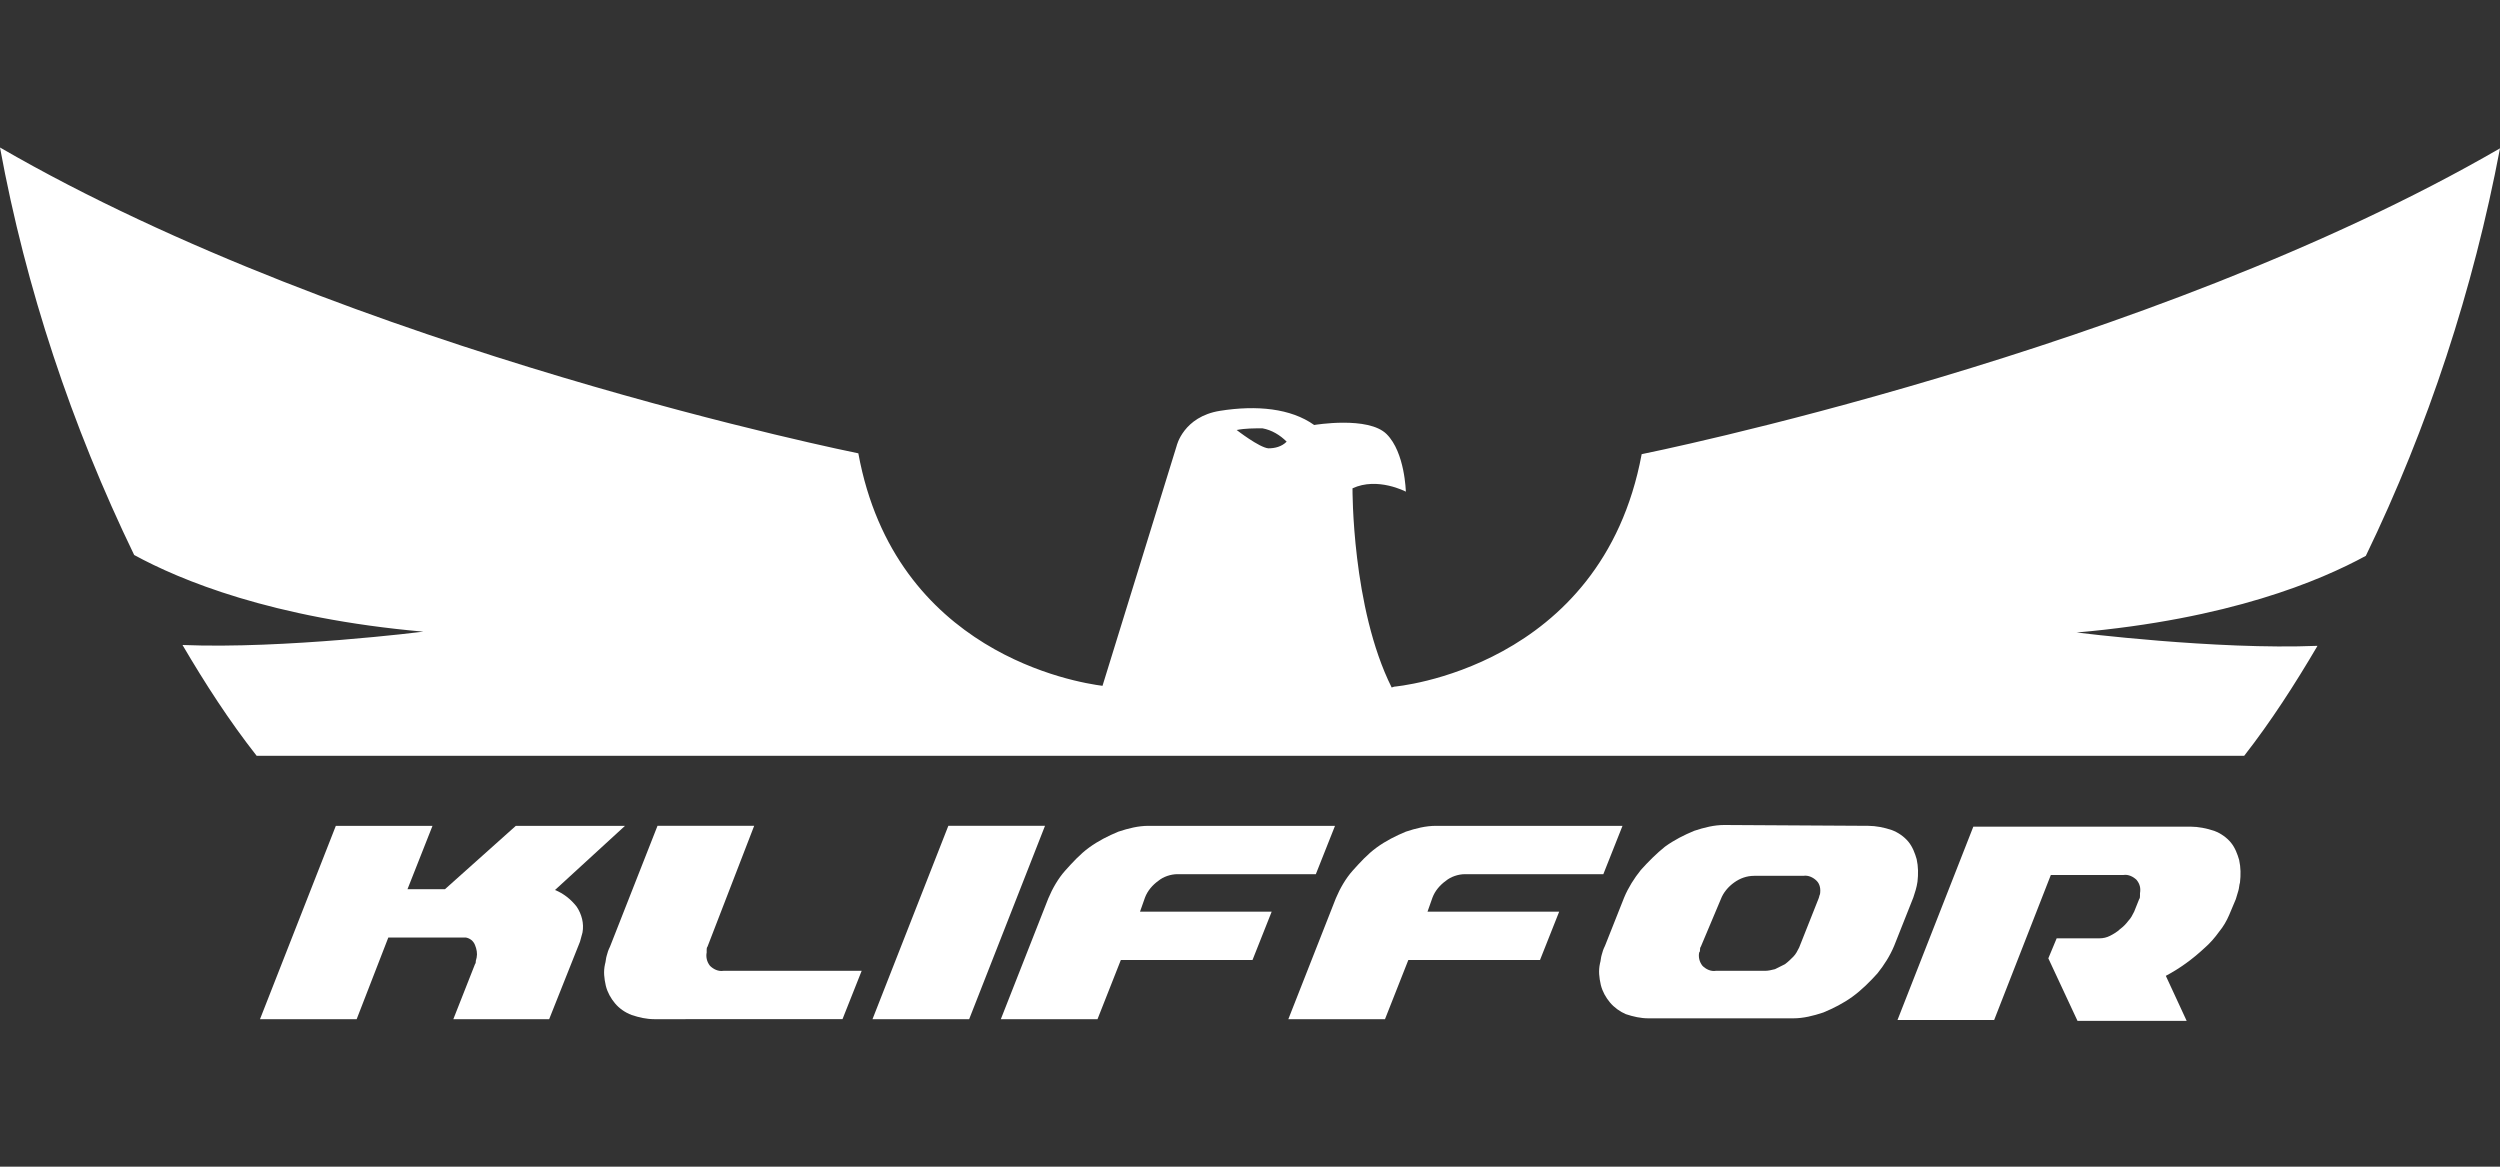 <?xml version="1.0" encoding="utf-8"?>
<!-- Generator: Adobe Illustrator 22.0.0, SVG Export Plug-In . SVG Version: 6.00 Build 0)  -->
<svg version="1.1" id="Capa_1" xmlns="http://www.w3.org/2000/svg" xmlns:xlink="http://www.w3.org/1999/xlink" x="0px" y="0px"
	 viewBox="0 0 300 140" style="enable-background:new 0 0 300 140;" xml:space="preserve">
<rect x="0" y="0" width="300" height="140" fill="#333333" stroke="none"/>
<style type="text/css">
	.st0{fill:#FFFFFF;}
</style>
<title>logo_kliffor</title>
<path class="st0" d="M42.8,122.3H31.2l9.1-23.2h11.6l-3,7.6h4.5l8.5-7.6h13.1l-8.4,7.7c1,0.4,1.9,1.1,2.6,2c0.6,0.9,0.9,2,0.7,3.1
	c-0.1,0.4-0.2,0.7-0.3,1.1l-3.7,9.3H54.4l2.6-6.6c0.1-0.1,0.1-0.3,0.1-0.4l0.1-0.4c0.1-0.5,0-1-0.2-1.5c-0.2-0.5-0.6-0.8-1.1-0.9
	h-9.3L42.8,122.3z"/>
<path class="st0" d="M78.9,99.1h11.6l-5.6,14.5c-0.1,0.1-0.1,0.3-0.1,0.4c0,0.1,0,0.2,0,0.3c-0.1,0.5,0,1.1,0.4,1.6
	c0.4,0.4,1,0.7,1.6,0.6h16.6l-2.3,5.8H78.5c-0.9,0-1.8-0.2-2.7-0.5c-0.8-0.3-1.5-0.8-2-1.4c-0.5-0.6-0.9-1.3-1.1-2.1
	c-0.2-0.9-0.3-1.7-0.1-2.6c0.1-0.3,0.1-0.7,0.2-1c0.1-0.4,0.2-0.7,0.4-1.1L78.9,99.1z"/>
<polygon class="st0" points="113.8,99.1 125.4,99.1 116.3,122.3 104.7,122.3 "/>
<path class="st0" d="M120.1,122.3l5.7-14.5c0.5-1.2,1.2-2.4,2-3.3c0.9-1,1.8-2,2.9-2.8c1.1-0.8,2.3-1.4,3.5-1.9
	c1.2-0.4,2.4-0.7,3.6-0.7h22.4l-2.3,5.8h-16.6c-0.8,0-1.7,0.3-2.3,0.8c-0.7,0.5-1.3,1.2-1.6,2l-0.6,1.7h15.8l-2.3,5.8h-15.8
	l-2.8,7.1H120.1z"/>
<path class="st0" d="M154.6,122.3l5.7-14.5c0.5-1.2,1.2-2.4,2-3.3c0.9-1,1.8-2,2.9-2.8c1.1-0.8,2.3-1.4,3.5-1.9
	c1.2-0.4,2.4-0.7,3.6-0.7h22.4l-2.3,5.8h-16.6c-0.8,0-1.7,0.3-2.3,0.8c-0.7,0.5-1.3,1.2-1.6,2l-0.6,1.7h15.8l-2.3,5.8H169l-2.8,7.1
	H154.6z"/>
<path class="st0" d="M224.2,99.1c0.9,0,1.9,0.2,2.8,0.5c0.8,0.3,1.5,0.8,2,1.4c0.5,0.6,0.8,1.4,1,2.1c0.2,0.9,0.2,1.8,0.1,2.7
	c-0.1,0.7-0.3,1.3-0.5,1.9l-2.3,5.8c-0.5,1.2-1.2,2.3-2,3.3c-0.9,1-1.9,2-3,2.8c-1.1,0.8-2.3,1.4-3.5,1.9c-1.2,0.4-2.4,0.7-3.6,0.7
	h-17.4c-0.9,0-1.8-0.2-2.7-0.5c-0.7-0.3-1.4-0.8-1.9-1.4c-0.5-0.6-0.9-1.3-1.1-2.1c-0.2-0.9-0.3-1.7-0.1-2.6c0.1-0.3,0.1-0.7,0.2-1
	c0.1-0.4,0.2-0.7,0.4-1.1l2.3-5.8c0.5-1.2,1.2-2.3,2-3.3c0.9-1,1.9-2,2.9-2.8c1.1-0.8,2.3-1.4,3.5-1.9c1.2-0.4,2.4-0.7,3.6-0.7
	L224.2,99.1z M204.1,113.6c-0.1,0.1-0.1,0.3-0.1,0.4c0,0.1,0,0.2-0.1,0.3c-0.1,0.5,0,1.1,0.4,1.6c0.4,0.4,1,0.7,1.6,0.6h5.9
	c0.4,0,0.8-0.1,1.2-0.2c0.4-0.2,0.8-0.4,1.2-0.6c0.4-0.3,0.7-0.6,1-0.9c0.3-0.3,0.5-0.7,0.7-1.1l2.3-5.8c0.1-0.2,0.1-0.4,0.2-0.6
	c0.1-0.6,0-1.2-0.4-1.6c-0.4-0.4-1-0.7-1.6-0.6h-5.9c-0.9,0-1.7,0.3-2.4,0.8c-0.7,0.5-1.3,1.2-1.6,2L204.1,113.6z"/>
<path class="st0" d="M245.8,115l1-2.4h5.1c0.5,0,0.9-0.1,1.3-0.3c0.4-0.2,0.9-0.5,1.2-0.8c0.4-0.3,0.7-0.6,1-1
	c0.3-0.3,0.5-0.7,0.7-1.1l0.6-1.5c0.1-0.1,0.1-0.3,0.1-0.4c0-0.1,0-0.2,0-0.3c0.1-0.6,0-1.1-0.4-1.6c-0.4-0.4-1-0.7-1.6-0.6h-8.7
	l-6.8,17.4h-11.6l9.1-23.2h26.1c0.9,0,1.9,0.2,2.8,0.5c0.8,0.3,1.5,0.8,2,1.4c0.5,0.6,0.8,1.4,1,2.1c0.2,0.9,0.2,1.8,0.1,2.7
	c-0.1,0.3-0.1,0.7-0.2,1c-0.1,0.3-0.2,0.7-0.3,1l-0.8,1.9c-0.3,0.7-0.7,1.4-1.2,2c-0.5,0.7-1.1,1.4-1.8,2c-1.4,1.3-2.9,2.4-4.6,3.3
	l2.5,5.4h-13.1L245.8,115z"/>
<path class="st0" d="M278.1,77.5c-12.2,0.5-28.9-1.6-28.9-1.6c18.3-1.6,29.2-6.2,34.7-9.2c7.5-15.5,12.9-32,16.1-48.9
	c-42.3,24.5-103,36.7-103,36.7c-4.8,25.8-29.7,27.9-29.7,27.9l-0.3,0.1c-4.8-9.6-4.7-23.9-4.7-23.9c3-1.4,6.4,0.4,6.4,0.4
	s-0.1-4.7-2.3-6.9s-8.7-1.1-8.7-1.1c-2.8-2-6.9-2.4-11.3-1.7s-5.2,4.2-5.2,4.2l-8.9,28.8c-3.1-0.4-24.9-3.9-29.3-27.9
	c0,0-60.7-12.2-103-36.7c3.1,16.9,8.6,33.4,16.1,48.9c5.5,3,16.5,7.6,34.7,9.2c0,0-16.7,2.1-28.9,1.6c2.7,4.6,5.6,9.1,8.9,13.3
	h238.5C272.5,86.6,275.4,82.1,278.1,77.5 M152.2,53.8c-1.1-0.1-3.8-2.2-3.8-2.2c1-0.2,2.1-0.2,3.1-0.2c1.1,0.2,2.1,0.8,2.9,1.6
	C153.8,53.6,153,53.8,152.2,53.8"/>
</svg>
